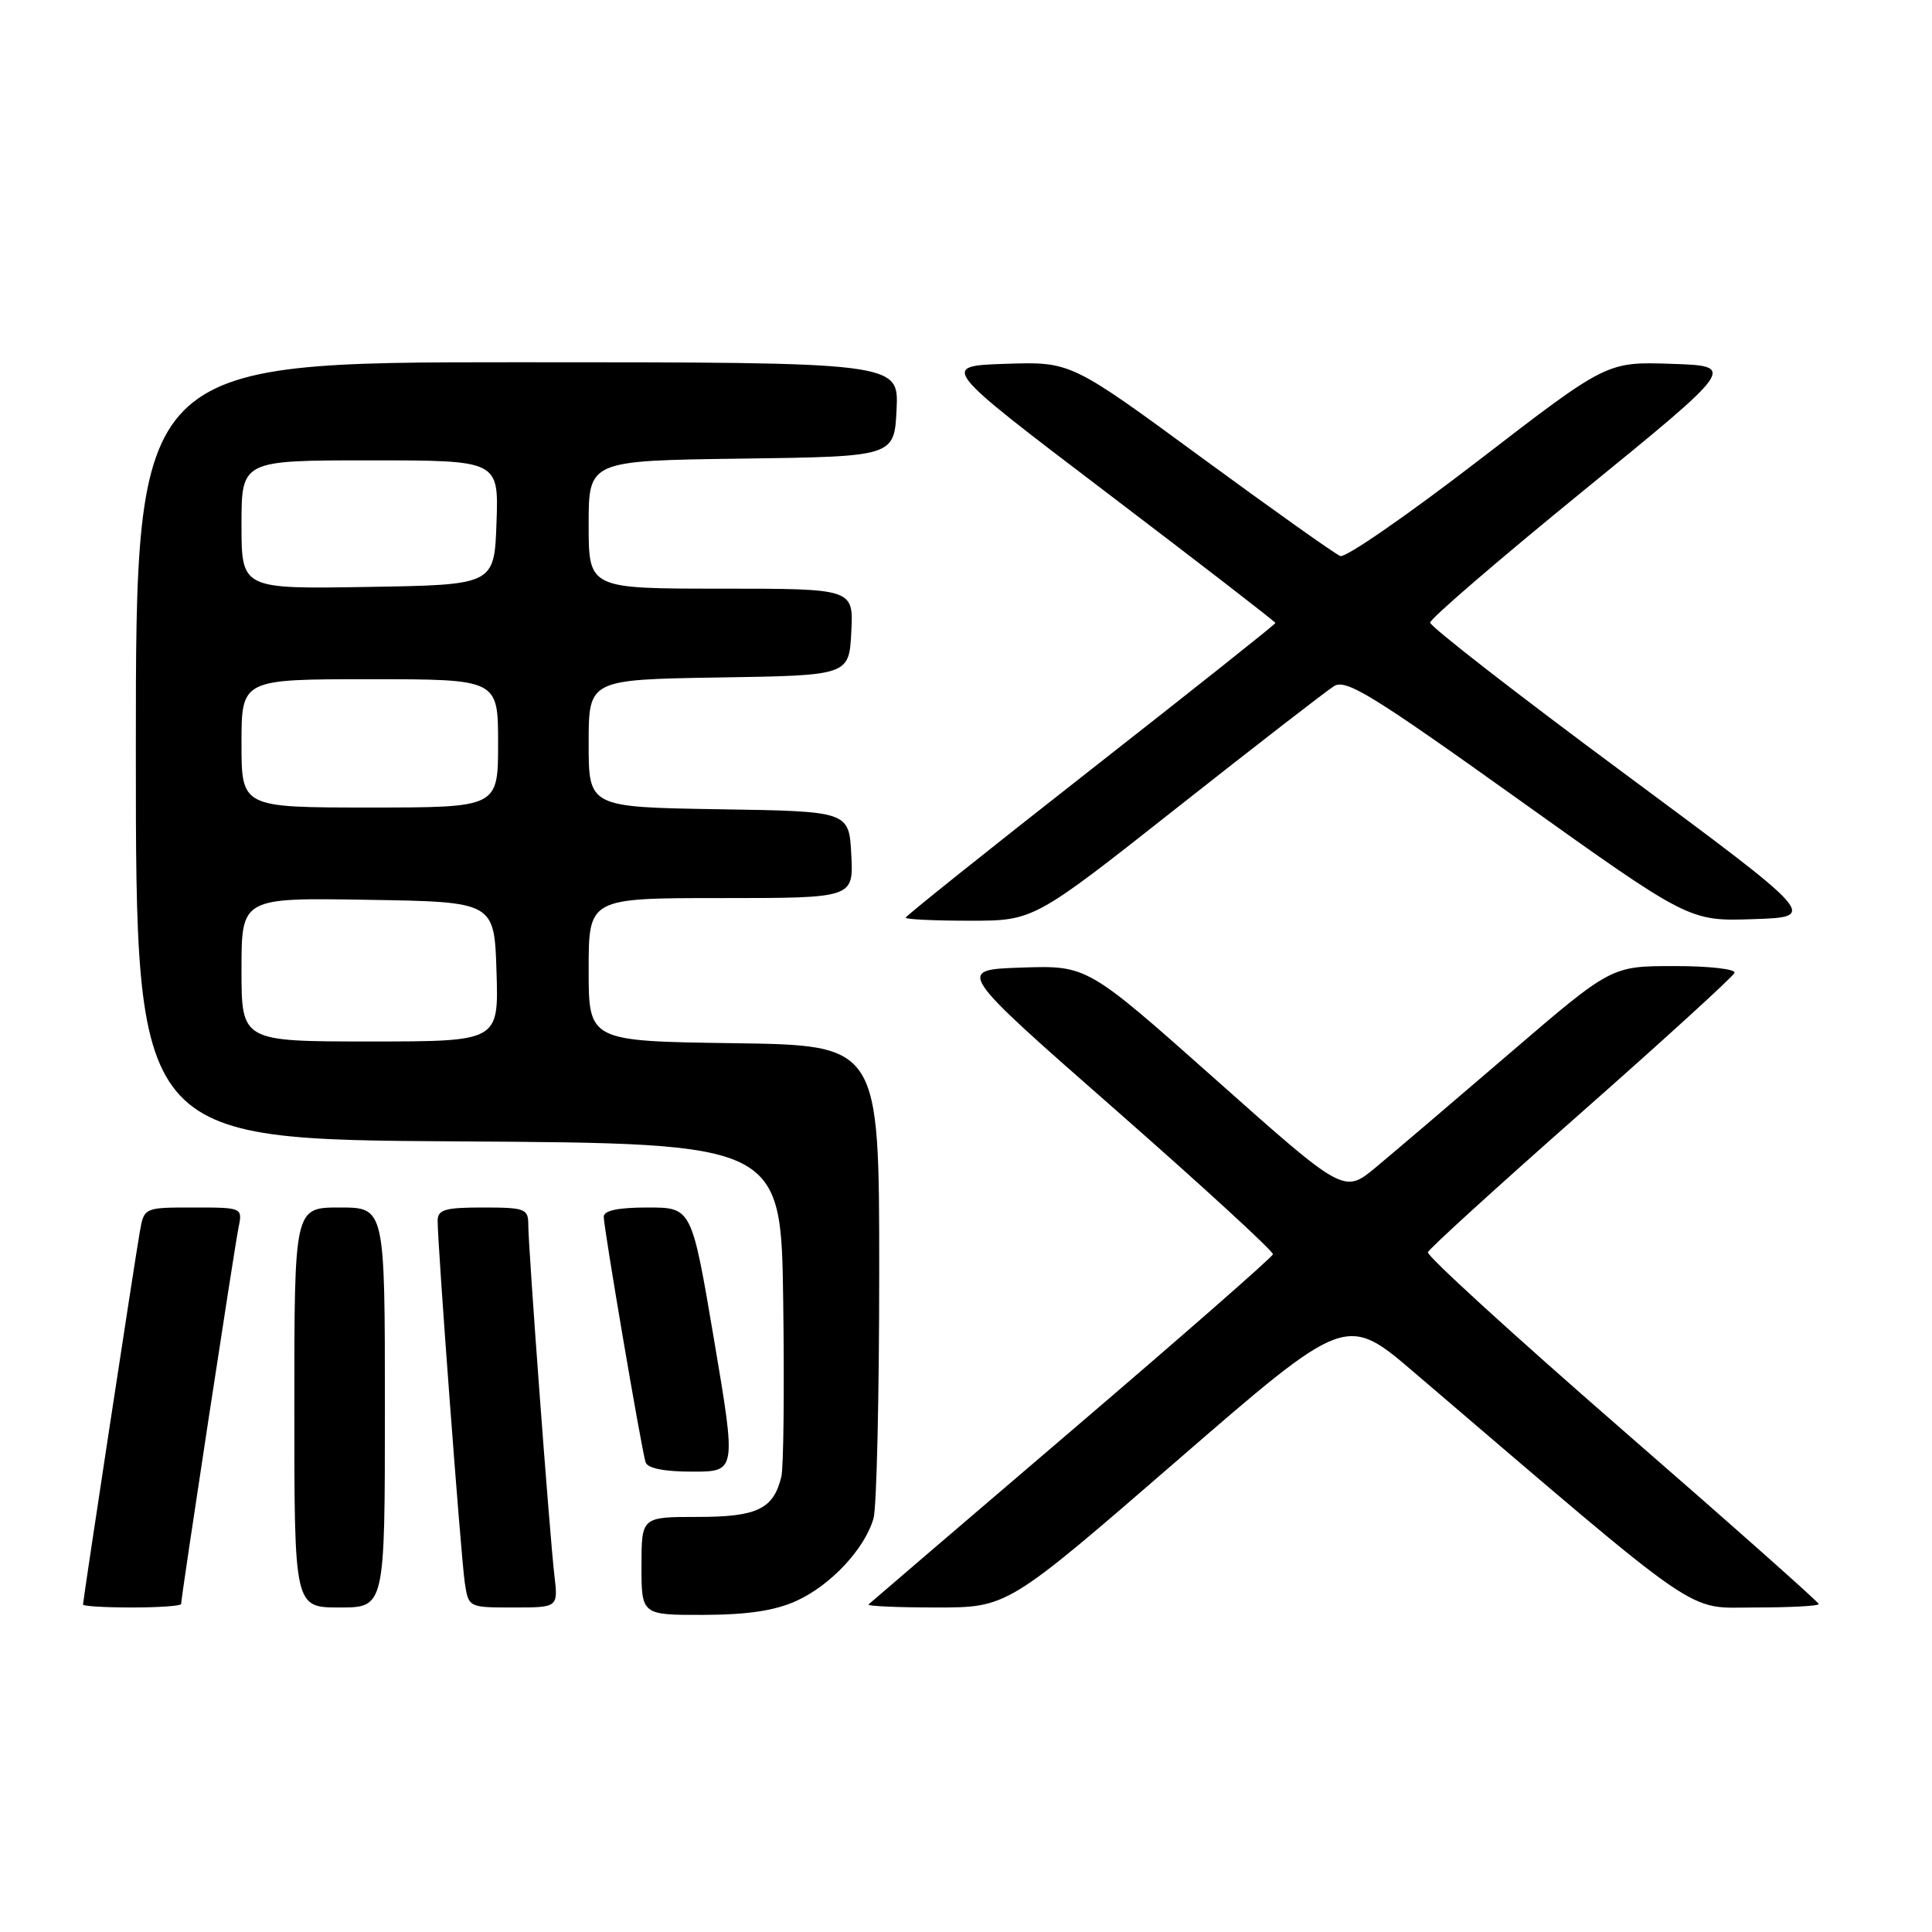 <?xml version="1.0" encoding="UTF-8" standalone="no"?>
<!DOCTYPE svg PUBLIC "-//W3C//DTD SVG 1.1//EN" "http://www.w3.org/Graphics/SVG/1.1/DTD/svg11.dtd" >
<svg xmlns="http://www.w3.org/2000/svg" xmlns:xlink="http://www.w3.org/1999/xlink" version="1.1" viewBox="0 0 256 256">
 <g >
 <path fill="currentColor"
d=" M 105.54 212.12 C 110.08 210.06 114.62 205.19 115.75 201.17 C 116.16 199.70 116.50 185.00 116.50 168.50 C 116.50 138.50 116.50 138.50 97.25 138.23 C 78.00 137.96 78.00 137.96 78.00 128.48 C 78.00 119.00 78.00 119.00 95.55 119.00 C 113.10 119.00 113.10 119.00 112.80 113.25 C 112.50 107.50 112.50 107.50 95.25 107.23 C 78.00 106.95 78.00 106.95 78.00 98.50 C 78.00 90.05 78.00 90.05 95.25 89.77 C 112.50 89.50 112.50 89.50 112.80 83.75 C 113.10 78.00 113.10 78.00 95.55 78.00 C 78.00 78.00 78.00 78.00 78.00 69.52 C 78.00 61.04 78.00 61.04 98.25 60.77 C 118.50 60.50 118.50 60.50 118.80 54.25 C 119.10 48.00 119.10 48.00 68.55 48.00 C 18.00 48.00 18.00 48.00 18.00 99.49 C 18.00 150.98 18.00 150.98 60.75 151.24 C 103.50 151.50 103.50 151.50 103.78 172.50 C 103.94 184.05 103.83 194.48 103.53 195.68 C 102.48 199.97 100.33 201.00 92.43 201.00 C 85.00 201.00 85.00 201.00 85.00 207.50 C 85.00 214.00 85.00 214.00 93.25 213.98 C 99.08 213.96 102.68 213.42 105.54 212.12 Z  M 24.00 212.54 C 24.00 211.61 31.05 165.43 31.59 162.75 C 32.16 160.00 32.16 160.00 25.62 160.00 C 19.09 160.00 19.09 160.00 18.52 163.25 C 17.86 167.00 11.00 212.03 11.00 212.61 C 11.00 212.83 13.92 213.00 17.50 213.00 C 21.08 213.00 24.00 212.79 24.00 212.54 Z  M 51.00 186.50 C 51.00 160.00 51.00 160.00 45.00 160.00 C 39.00 160.00 39.00 160.00 39.00 186.50 C 39.00 213.00 39.00 213.00 45.00 213.00 C 51.00 213.00 51.00 213.00 51.00 186.50 Z  M 73.46 208.75 C 72.84 203.50 70.00 165.34 70.00 162.25 C 70.00 160.17 69.56 160.00 64.00 160.00 C 58.96 160.00 58.00 160.28 57.99 161.75 C 57.98 164.96 61.09 206.45 61.59 209.75 C 62.09 213.00 62.10 213.00 68.03 213.00 C 73.96 213.00 73.96 213.00 73.46 208.75 Z  M 155.93 193.57 C 178.36 174.13 178.36 174.13 187.43 181.89 C 226.35 215.15 223.23 213.00 232.54 213.00 C 237.19 213.00 241.00 212.80 241.00 212.55 C 241.00 212.30 229.28 201.90 214.95 189.44 C 200.63 176.98 189.04 166.40 189.20 165.93 C 189.37 165.46 198.50 157.15 209.50 147.45 C 220.50 137.75 229.65 129.40 229.83 128.91 C 230.02 128.41 226.42 128.00 221.83 128.01 C 213.50 128.01 213.50 128.01 200.00 139.60 C 192.57 145.98 184.61 152.76 182.30 154.68 C 178.09 158.17 178.09 158.17 161.08 143.04 C 144.07 127.92 144.07 127.92 135.37 128.21 C 126.67 128.50 126.67 128.50 147.75 147.00 C 159.35 157.18 168.76 165.82 168.67 166.20 C 168.58 166.59 156.57 177.10 142.00 189.55 C 127.42 202.01 115.31 212.38 115.08 212.60 C 114.85 212.82 118.90 213.00 124.08 213.00 C 133.50 213.00 133.50 213.00 155.93 193.57 Z  M 94.61 177.50 C 91.65 160.00 91.65 160.00 85.83 160.00 C 81.89 160.00 80.00 160.40 80.00 161.23 C 80.00 162.72 84.99 192.00 85.54 193.75 C 85.80 194.56 87.98 195.00 91.75 195.00 C 97.57 195.00 97.57 195.00 94.61 177.50 Z  M 155.96 107.03 C 166.39 98.80 175.75 91.55 176.76 90.92 C 178.34 89.93 181.77 92.04 201.21 105.93 C 223.83 122.08 223.83 122.08 232.36 121.79 C 240.89 121.50 240.89 121.50 215.19 102.46 C 201.06 92.00 189.50 83.01 189.50 82.50 C 189.50 81.99 198.63 74.13 209.79 65.04 C 230.08 48.50 230.08 48.50 221.49 48.21 C 212.91 47.92 212.91 47.92 195.88 61.04 C 186.51 68.25 178.29 73.94 177.60 73.68 C 176.92 73.42 168.60 67.51 159.12 60.56 C 141.89 47.92 141.89 47.92 133.23 48.21 C 124.56 48.50 124.56 48.50 146.78 65.38 C 159.00 74.67 169.00 82.39 169.00 82.55 C 169.00 82.71 157.97 91.47 144.50 102.02 C 131.03 112.57 120.00 121.39 120.00 121.60 C 120.00 121.82 123.82 122.00 128.50 122.00 C 136.99 122.00 136.99 122.00 155.96 107.03 Z  M 32.00 128.48 C 32.00 118.95 32.00 118.95 48.75 119.23 C 65.50 119.50 65.50 119.50 65.79 128.75 C 66.08 138.00 66.08 138.00 49.04 138.00 C 32.00 138.00 32.00 138.00 32.00 128.48 Z  M 32.00 98.50 C 32.00 90.00 32.00 90.00 49.00 90.00 C 66.00 90.00 66.00 90.00 66.00 98.50 C 66.00 107.00 66.00 107.00 49.00 107.00 C 32.00 107.00 32.00 107.00 32.00 98.50 Z  M 32.00 69.52 C 32.00 61.00 32.00 61.00 49.04 61.00 C 66.08 61.00 66.08 61.00 65.79 69.25 C 65.50 77.50 65.50 77.50 48.75 77.77 C 32.00 78.05 32.00 78.05 32.00 69.52 Z "/>
</g>
</svg>